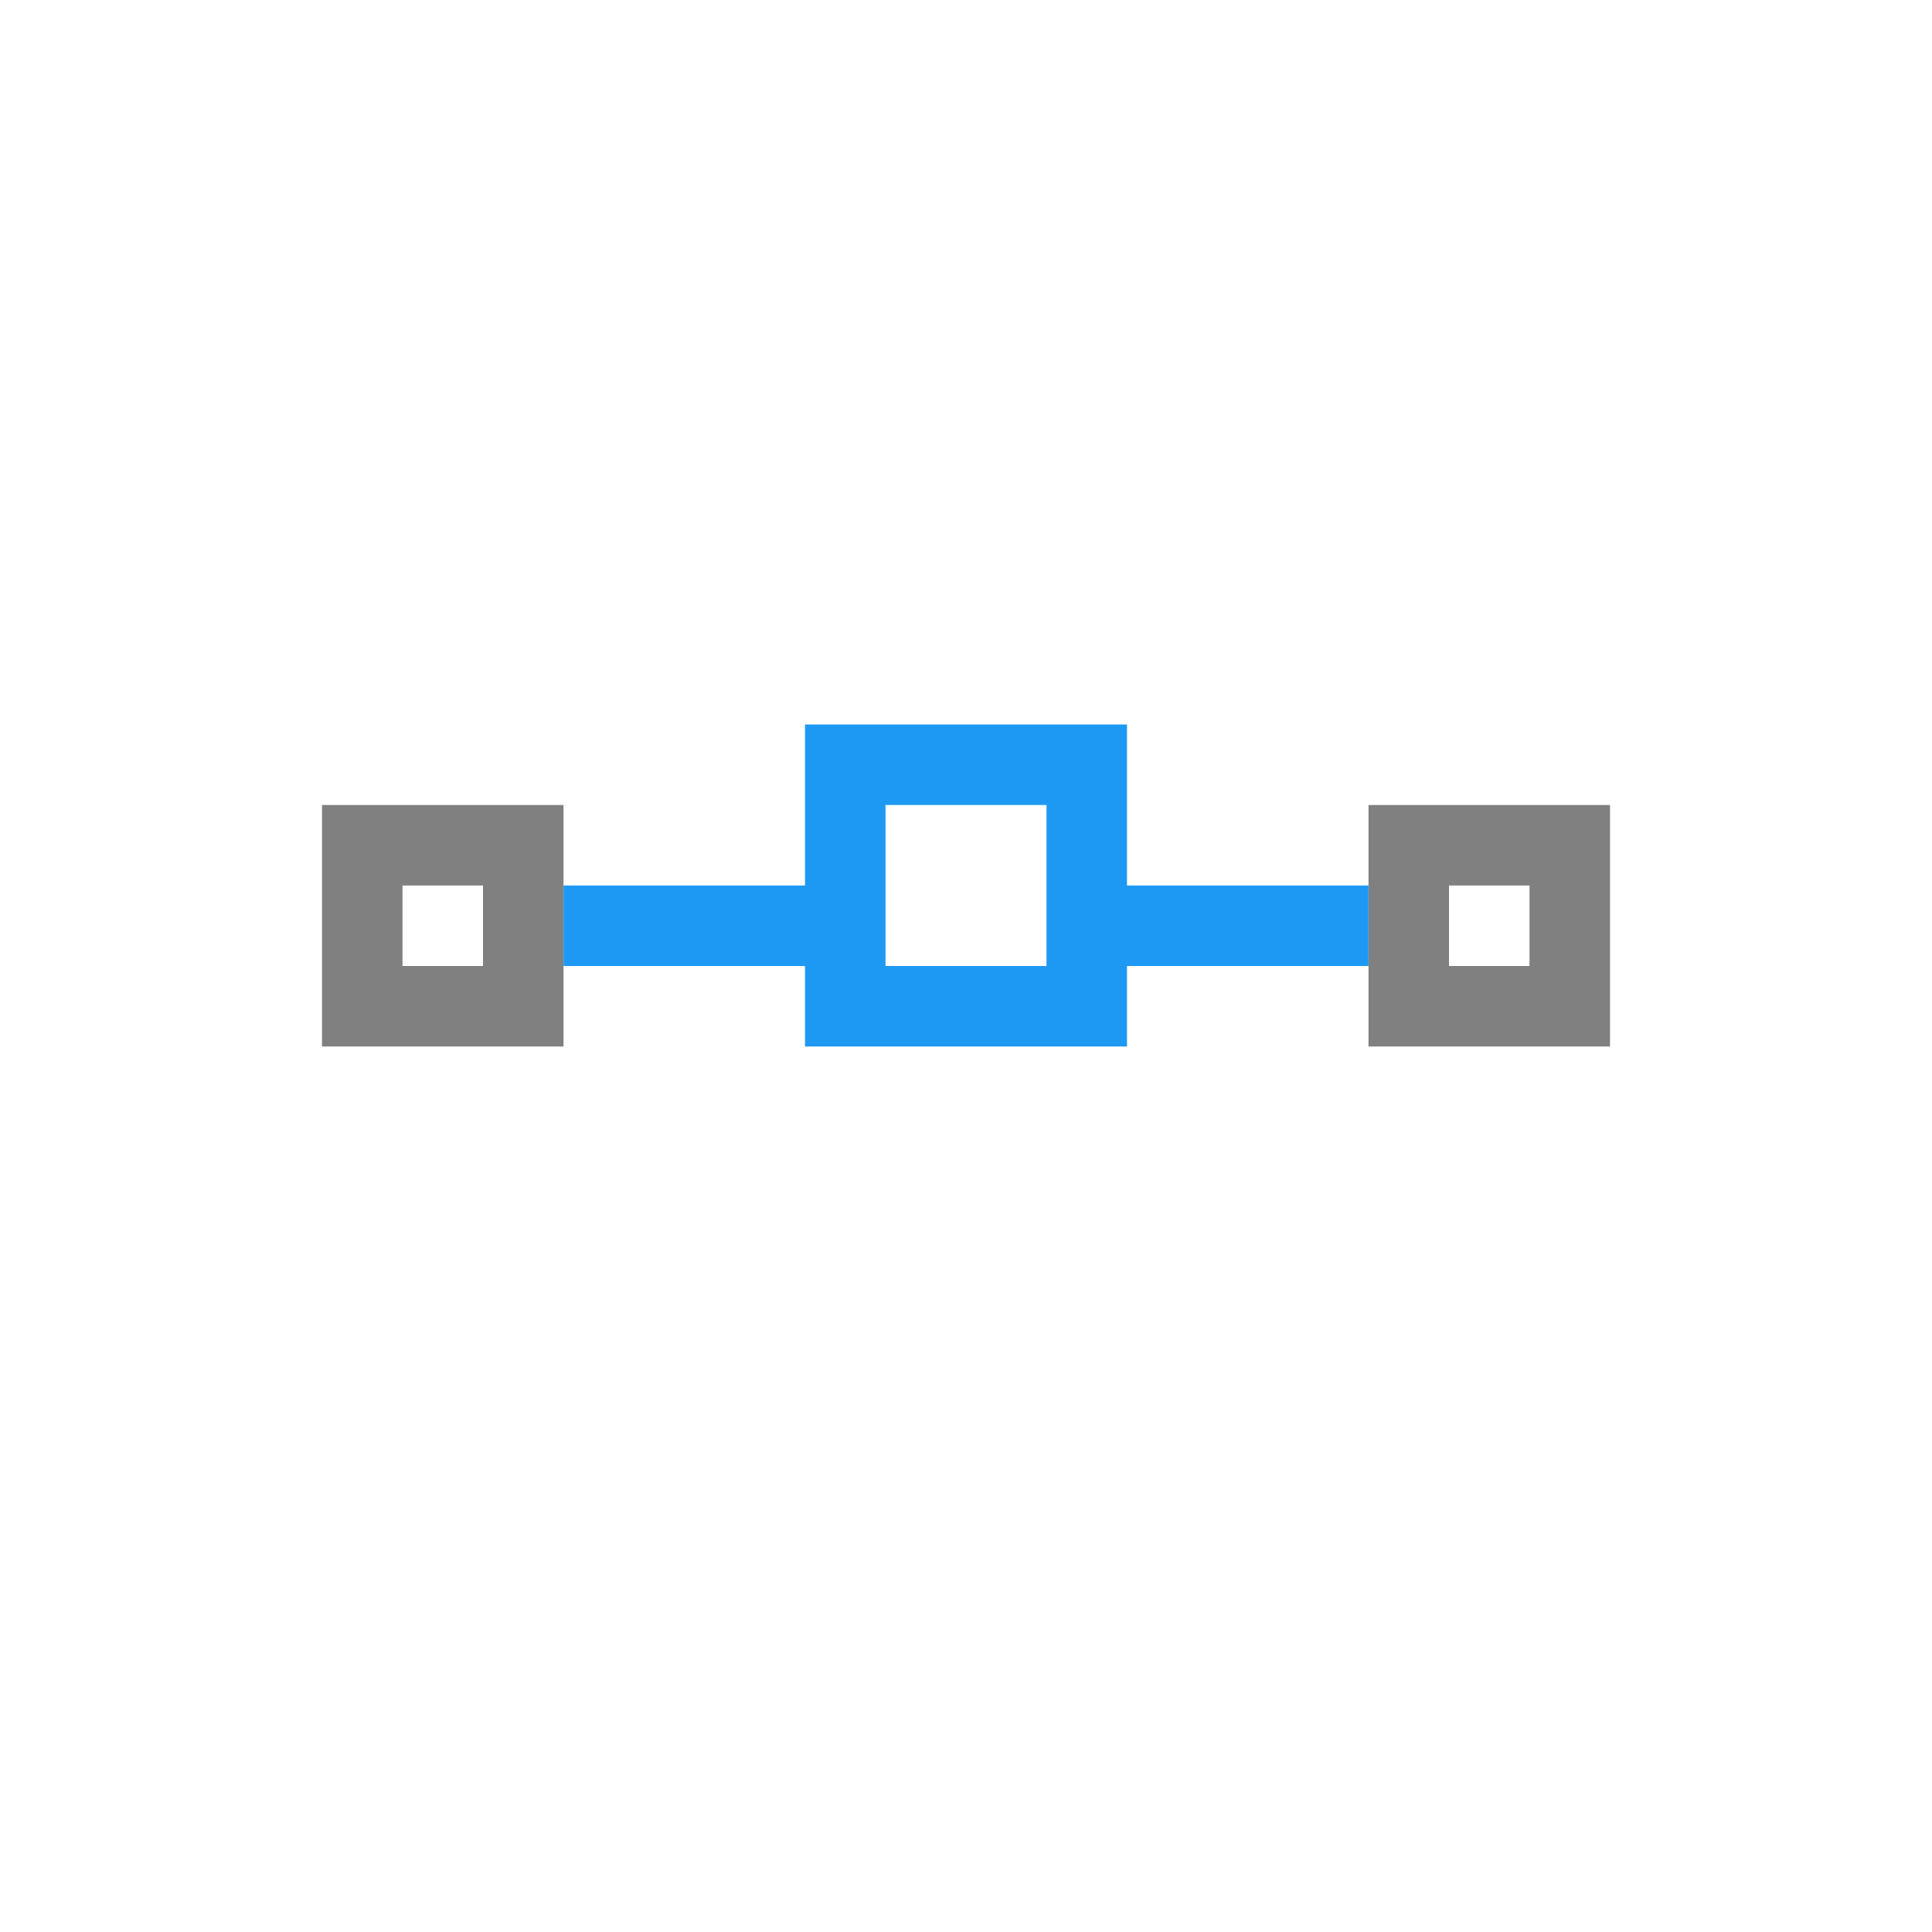 <svg viewBox="0 0 24 24" xmlns="http://www.w3.org/2000/svg"><path d="m4 10v3h3v-3zm13 0v3h3v-3zm-12 1h1v1h-1zm13 0h1v1h-1z" fill="#808080"/><path d="m10 9v2h-3v1h3v1h4v-1h3v-1h-3v-2zm1 1h2v2h-2z" fill="#1d99f3"/></svg>